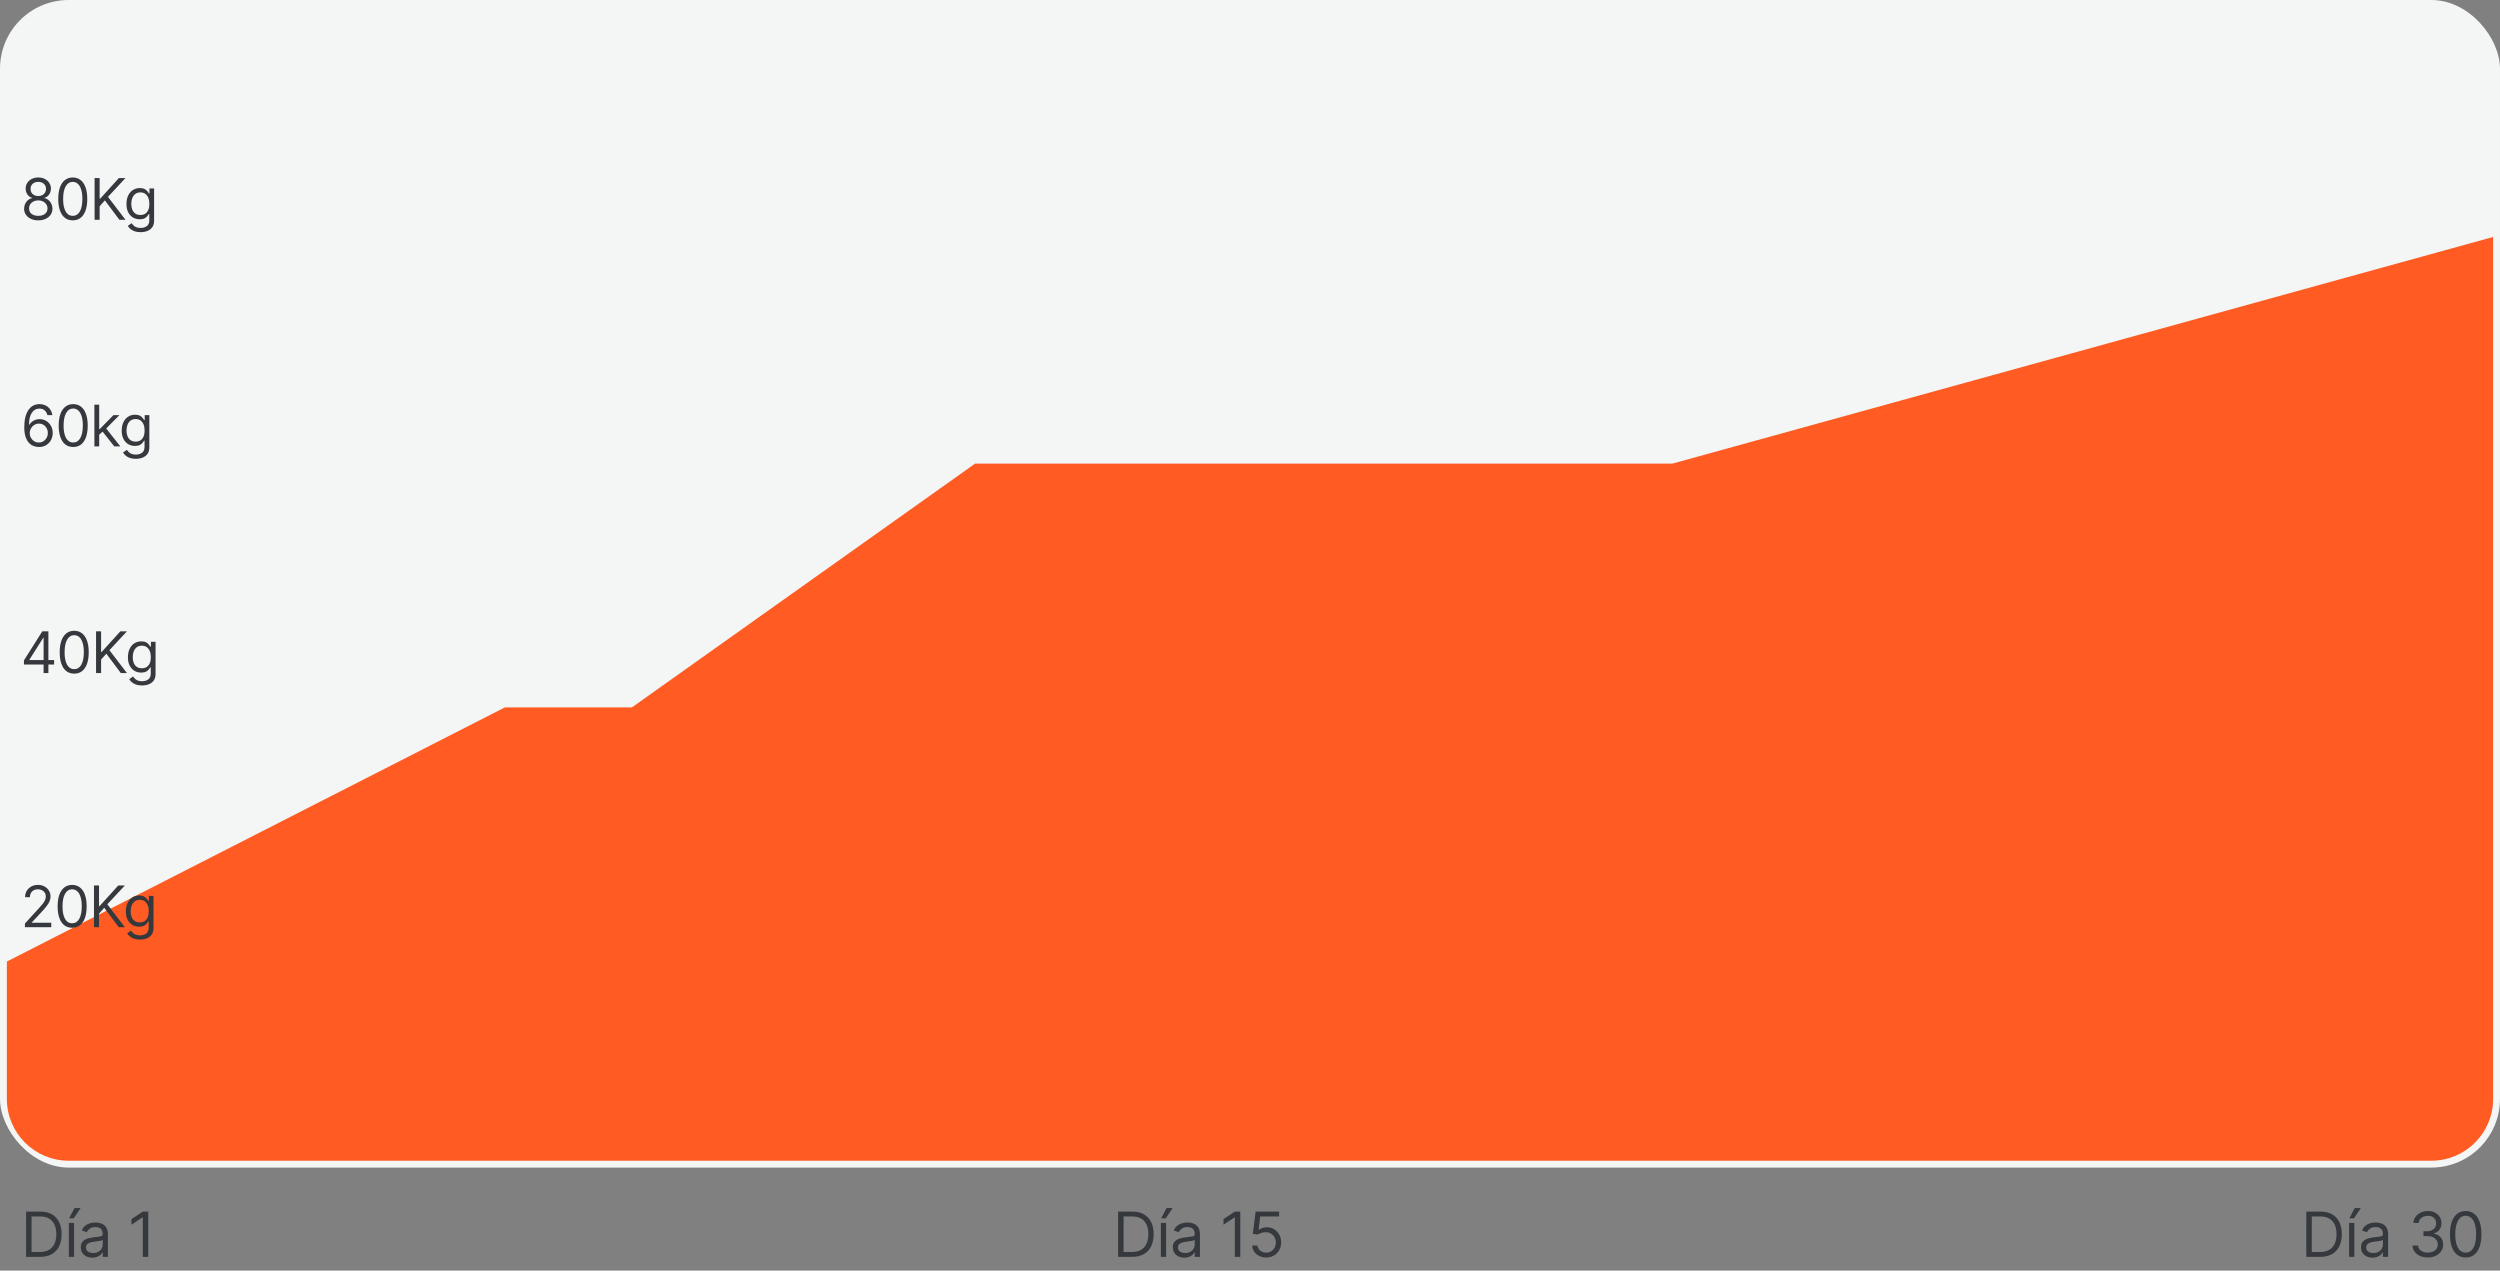 <svg width="364" height="185" viewBox="0 0 364 185" fill="none" xmlns="http://www.w3.org/2000/svg">
<rect x="0" y="0" width="364" height="185" fill="#808080" stroke="none"/>
<rect width="364" height="170" rx="10" fill="#F3F6F5"/>
<path d="M243.5 67.5L363 34.5V160C363 164.971 358.971 169 354 169H10C5.029 169 1 164.971 1 160V140L73.5 103H92L141.974 67.5H243.5Z" fill="#FF5B23"/>
<path d="M5.576 32.083C5.168 32.083 4.808 32.011 4.495 31.866C4.185 31.72 3.943 31.519 3.769 31.264C3.594 31.007 3.508 30.714 3.51 30.386C3.508 30.129 3.559 29.891 3.662 29.674C3.765 29.454 3.905 29.271 4.083 29.125C4.263 28.976 4.464 28.882 4.685 28.843V28.807C4.395 28.732 4.163 28.569 3.991 28.318C3.819 28.064 3.734 27.777 3.736 27.454C3.734 27.146 3.812 26.87 3.97 26.626C4.129 26.383 4.346 26.191 4.623 26.051C4.902 25.91 5.22 25.84 5.576 25.84C5.928 25.84 6.242 25.91 6.519 26.051C6.796 26.191 7.014 26.383 7.172 26.626C7.332 26.87 7.413 27.146 7.415 27.454C7.413 27.777 7.325 28.064 7.151 28.318C6.979 28.569 6.751 28.732 6.466 28.807V28.843C6.685 28.882 6.883 28.976 7.059 29.125C7.235 29.271 7.376 29.454 7.481 29.674C7.585 29.891 7.639 30.129 7.641 30.386C7.639 30.714 7.55 31.007 7.374 31.264C7.2 31.519 6.957 31.72 6.647 31.866C6.338 32.011 5.981 32.083 5.576 32.083ZM5.576 31.43C5.851 31.43 6.088 31.386 6.288 31.297C6.488 31.208 6.642 31.082 6.751 30.92C6.859 30.758 6.915 30.568 6.917 30.35C6.915 30.121 6.855 29.918 6.739 29.742C6.622 29.566 6.463 29.427 6.261 29.326C6.061 29.226 5.833 29.175 5.576 29.175C5.316 29.175 5.085 29.226 4.881 29.326C4.679 29.427 4.52 29.566 4.404 29.742C4.289 29.918 4.232 30.121 4.234 30.35C4.232 30.568 4.285 30.758 4.392 30.92C4.5 31.082 4.656 31.208 4.858 31.297C5.059 31.386 5.299 31.43 5.576 31.43ZM5.576 28.546C5.793 28.546 5.986 28.503 6.154 28.416C6.324 28.328 6.458 28.207 6.555 28.051C6.652 27.894 6.701 27.711 6.703 27.502C6.701 27.296 6.653 27.117 6.558 26.965C6.463 26.81 6.331 26.692 6.163 26.608C5.995 26.523 5.799 26.481 5.576 26.481C5.348 26.481 5.149 26.523 4.979 26.608C4.809 26.692 4.677 26.81 4.585 26.965C4.492 27.117 4.446 27.296 4.448 27.502C4.446 27.711 4.493 27.894 4.587 28.051C4.684 28.207 4.818 28.328 4.988 28.416C5.158 28.503 5.354 28.546 5.576 28.546ZM10.593 32.083C10.146 32.083 9.765 31.961 9.451 31.718C9.136 31.473 8.896 31.118 8.73 30.653C8.563 30.186 8.48 29.622 8.48 28.962C8.48 28.305 8.563 27.744 8.73 27.279C8.898 26.812 9.139 26.456 9.454 26.211C9.77 25.964 10.15 25.84 10.593 25.84C11.036 25.84 11.415 25.964 11.729 26.211C12.046 26.456 12.287 26.812 12.454 27.279C12.622 27.744 12.706 28.305 12.706 28.962C12.706 29.622 12.623 30.186 12.457 30.653C12.29 31.118 12.05 31.473 11.735 31.718C11.421 31.961 11.04 32.083 10.593 32.083ZM10.593 31.43C11.036 31.43 11.38 31.217 11.626 30.789C11.871 30.362 11.994 29.753 11.994 28.962C11.994 28.435 11.937 27.987 11.824 27.617C11.714 27.247 11.553 26.965 11.344 26.772C11.136 26.578 10.886 26.481 10.593 26.481C10.154 26.481 9.811 26.698 9.563 27.131C9.316 27.562 9.192 28.172 9.192 28.962C9.192 29.488 9.248 29.935 9.359 30.303C9.469 30.671 9.629 30.951 9.836 31.142C10.046 31.334 10.298 31.43 10.593 31.43ZM13.773 32V25.923H14.509V28.938H14.58L17.31 25.923H18.271L15.72 28.665L18.271 32H17.381L15.268 29.175L14.509 30.03V32H13.773ZM20.467 33.804C20.129 33.804 19.838 33.761 19.595 33.673C19.351 33.589 19.148 33.476 18.986 33.335C18.826 33.197 18.698 33.048 18.604 32.89L19.161 32.498C19.225 32.582 19.305 32.676 19.402 32.783C19.499 32.892 19.631 32.986 19.799 33.065C19.969 33.146 20.192 33.187 20.467 33.187C20.835 33.187 21.139 33.098 21.378 32.92C21.617 32.742 21.737 32.463 21.737 32.083V31.157H21.677C21.626 31.24 21.553 31.343 21.458 31.466C21.365 31.587 21.23 31.694 21.054 31.789C20.88 31.882 20.645 31.929 20.348 31.929C19.98 31.929 19.65 31.842 19.357 31.668C19.066 31.494 18.836 31.24 18.666 30.908C18.498 30.576 18.414 30.172 18.414 29.697C18.414 29.231 18.496 28.824 18.66 28.478C18.824 28.13 19.052 27.861 19.345 27.671C19.638 27.479 19.976 27.383 20.36 27.383C20.657 27.383 20.892 27.432 21.066 27.531C21.242 27.628 21.377 27.739 21.47 27.864C21.565 27.986 21.638 28.087 21.689 28.166H21.761V27.442H22.437V32.131C22.437 32.522 22.348 32.841 22.17 33.086C21.994 33.333 21.757 33.514 21.458 33.629C21.161 33.746 20.831 33.804 20.467 33.804ZM20.443 31.3C20.724 31.3 20.962 31.235 21.155 31.107C21.349 30.978 21.497 30.793 21.597 30.552C21.698 30.311 21.749 30.022 21.749 29.686C21.749 29.357 21.699 29.067 21.6 28.816C21.502 28.565 21.355 28.368 21.161 28.226C20.967 28.083 20.728 28.012 20.443 28.012C20.146 28.012 19.899 28.087 19.701 28.238C19.506 28.388 19.358 28.59 19.259 28.843C19.162 29.096 19.114 29.377 19.114 29.686C19.114 30.002 19.163 30.282 19.262 30.525C19.363 30.767 19.511 30.956 19.707 31.095C19.905 31.232 20.15 31.3 20.443 31.3Z" fill="#35393E"/>
<path d="M3.487 96.754V96.148L6.157 91.923H6.596V92.861H6.3L4.282 96.053V96.101H7.878V96.754H3.487ZM6.347 98V96.57V96.288V91.923H7.047V98H6.347ZM10.805 98.083C10.358 98.083 9.977 97.961 9.663 97.718C9.348 97.473 9.108 97.118 8.942 96.653C8.776 96.186 8.692 95.622 8.692 94.962C8.692 94.305 8.776 93.744 8.942 93.279C9.11 92.812 9.351 92.456 9.666 92.211C9.982 91.964 10.362 91.84 10.805 91.84C11.248 91.84 11.627 91.964 11.942 92.211C12.258 92.456 12.499 92.812 12.666 93.279C12.834 93.744 12.918 94.305 12.918 94.962C12.918 95.622 12.835 96.186 12.669 96.653C12.502 97.118 12.262 97.473 11.948 97.718C11.633 97.961 11.252 98.083 10.805 98.083ZM10.805 97.43C11.248 97.43 11.592 97.217 11.838 96.789C12.083 96.362 12.206 95.753 12.206 94.962C12.206 94.435 12.149 93.987 12.037 93.617C11.926 93.247 11.766 92.966 11.556 92.772C11.348 92.578 11.098 92.481 10.805 92.481C10.366 92.481 10.023 92.698 9.776 93.131C9.528 93.562 9.405 94.172 9.405 94.962C9.405 95.488 9.46 95.935 9.571 96.303C9.682 96.671 9.841 96.951 10.049 97.142C10.258 97.334 10.51 97.43 10.805 97.43ZM13.985 98V91.923H14.721V94.938H14.792L17.522 91.923H18.483L15.932 94.665L18.483 98H17.593L15.481 95.175L14.721 96.03V98H13.985ZM20.679 99.804C20.341 99.804 20.05 99.761 19.807 99.674C19.563 99.588 19.361 99.476 19.198 99.335C19.038 99.197 18.911 99.048 18.816 98.89L19.373 98.499C19.437 98.582 19.517 98.677 19.614 98.783C19.711 98.892 19.843 98.986 20.011 99.065C20.182 99.146 20.404 99.187 20.679 99.187C21.047 99.187 21.351 99.098 21.59 98.92C21.829 98.742 21.949 98.463 21.949 98.083V97.157H21.89C21.838 97.24 21.765 97.343 21.67 97.466C21.577 97.587 21.443 97.694 21.267 97.789C21.093 97.882 20.857 97.929 20.56 97.929C20.192 97.929 19.862 97.842 19.569 97.668C19.279 97.494 19.048 97.24 18.878 96.908C18.71 96.576 18.626 96.172 18.626 95.697C18.626 95.231 18.708 94.824 18.872 94.478C19.036 94.13 19.265 93.861 19.557 93.671C19.85 93.479 20.189 93.383 20.572 93.383C20.869 93.383 21.104 93.432 21.279 93.531C21.454 93.628 21.589 93.739 21.682 93.864C21.777 93.986 21.85 94.087 21.902 94.166H21.973V93.442H22.649V98.131C22.649 98.522 22.56 98.841 22.382 99.086C22.206 99.333 21.969 99.514 21.67 99.629C21.373 99.746 21.043 99.804 20.679 99.804ZM20.655 97.3C20.936 97.3 21.174 97.235 21.367 97.107C21.561 96.978 21.709 96.793 21.81 96.552C21.91 96.311 21.961 96.022 21.961 95.686C21.961 95.357 21.912 95.067 21.813 94.816C21.714 94.565 21.567 94.368 21.373 94.226C21.18 94.083 20.94 94.012 20.655 94.012C20.359 94.012 20.111 94.087 19.913 94.237C19.718 94.388 19.57 94.59 19.471 94.843C19.375 95.096 19.326 95.377 19.326 95.686C19.326 96.002 19.375 96.282 19.474 96.525C19.575 96.767 19.724 96.957 19.919 97.095C20.117 97.231 20.363 97.3 20.655 97.3Z" fill="#35393E"/>
<path d="M3.629 135V134.466L5.635 132.27C5.87 132.013 6.064 131.789 6.217 131.6C6.369 131.408 6.482 131.228 6.555 131.059C6.63 130.889 6.668 130.711 6.668 130.525C6.668 130.312 6.616 130.127 6.513 129.97C6.412 129.814 6.274 129.694 6.098 129.608C5.922 129.523 5.724 129.481 5.504 129.481C5.271 129.481 5.067 129.529 4.893 129.626C4.721 129.721 4.587 129.855 4.493 130.027C4.4 130.199 4.353 130.401 4.353 130.632H3.653C3.653 130.276 3.735 129.964 3.899 129.695C4.063 129.426 4.287 129.216 4.57 129.065C4.855 128.915 5.174 128.84 5.528 128.84C5.884 128.84 6.2 128.915 6.475 129.065C6.75 129.216 6.965 129.419 7.122 129.674C7.278 129.929 7.356 130.213 7.356 130.525C7.356 130.749 7.315 130.967 7.234 131.181C7.155 131.393 7.017 131.629 6.819 131.89C6.623 132.149 6.351 132.466 6.003 132.84L4.638 134.3V134.347H7.463V135H3.629ZM10.503 135.083C10.056 135.083 9.675 134.961 9.361 134.718C9.046 134.473 8.806 134.118 8.64 133.653C8.474 133.186 8.391 132.622 8.391 131.962C8.391 131.305 8.474 130.744 8.64 130.279C8.808 129.812 9.049 129.456 9.364 129.211C9.68 128.964 10.06 128.84 10.503 128.84C10.946 128.84 11.325 128.964 11.64 129.211C11.956 129.456 12.198 129.812 12.364 130.279C12.532 130.744 12.616 131.305 12.616 131.962C12.616 132.622 12.533 133.186 12.367 133.653C12.2 134.118 11.96 134.473 11.646 134.718C11.331 134.961 10.95 135.083 10.503 135.083ZM10.503 134.43C10.946 134.43 11.291 134.217 11.536 133.789C11.781 133.362 11.904 132.753 11.904 131.962C11.904 131.435 11.847 130.987 11.735 130.617C11.624 130.247 11.464 129.966 11.254 129.772C11.046 129.578 10.796 129.481 10.503 129.481C10.064 129.481 9.721 129.698 9.474 130.131C9.226 130.562 9.103 131.172 9.103 131.962C9.103 132.488 9.158 132.935 9.269 133.303C9.38 133.671 9.539 133.951 9.747 134.142C9.956 134.334 10.209 134.43 10.503 134.43ZM13.683 135V128.923H14.419V131.938H14.49L17.22 128.923H18.182L15.63 131.665L18.182 135H17.291L15.179 132.175L14.419 133.03V135H13.683ZM20.377 136.804C20.039 136.804 19.748 136.761 19.505 136.674C19.262 136.588 19.059 136.476 18.896 136.335C18.736 136.197 18.609 136.048 18.514 135.89L19.072 135.499C19.135 135.582 19.215 135.677 19.312 135.783C19.409 135.892 19.541 135.986 19.709 136.065C19.88 136.146 20.102 136.187 20.377 136.187C20.745 136.187 21.049 136.098 21.288 135.92C21.527 135.742 21.647 135.463 21.647 135.083V134.157H21.588C21.536 134.24 21.463 134.343 21.368 134.466C21.275 134.587 21.141 134.694 20.965 134.789C20.791 134.882 20.555 134.929 20.259 134.929C19.89 134.929 19.56 134.842 19.267 134.668C18.977 134.494 18.746 134.24 18.576 133.908C18.408 133.576 18.324 133.172 18.324 132.697C18.324 132.231 18.406 131.824 18.57 131.478C18.734 131.13 18.963 130.861 19.256 130.671C19.548 130.479 19.887 130.383 20.27 130.383C20.567 130.383 20.802 130.432 20.977 130.531C21.153 130.628 21.287 130.739 21.38 130.864C21.475 130.986 21.548 131.087 21.6 131.166H21.671V130.442H22.347V135.131C22.347 135.522 22.258 135.841 22.08 136.086C21.904 136.333 21.667 136.514 21.368 136.629C21.072 136.746 20.741 136.804 20.377 136.804ZM20.353 134.3C20.634 134.3 20.872 134.235 21.066 134.107C21.259 133.978 21.407 133.793 21.508 133.552C21.609 133.311 21.659 133.022 21.659 132.686C21.659 132.357 21.61 132.067 21.511 131.816C21.412 131.565 21.265 131.368 21.072 131.226C20.878 131.083 20.638 131.012 20.353 131.012C20.057 131.012 19.809 131.087 19.612 131.238C19.416 131.388 19.268 131.59 19.169 131.843C19.073 132.096 19.024 132.377 19.024 132.686C19.024 133.002 19.073 133.282 19.172 133.525C19.273 133.767 19.422 133.957 19.617 134.095C19.815 134.231 20.061 134.3 20.353 134.3Z" fill="#35393E"/>
<path d="M5.647 65.083C5.398 65.079 5.148 65.032 4.899 64.941C4.65 64.85 4.422 64.696 4.217 64.481C4.011 64.263 3.846 63.969 3.721 63.599C3.596 63.228 3.534 62.761 3.534 62.199C3.534 61.661 3.585 61.184 3.685 60.769C3.786 60.351 3.933 60 4.125 59.715C4.316 59.428 4.548 59.211 4.819 59.062C5.092 58.914 5.4 58.84 5.742 58.84C6.082 58.84 6.385 58.908 6.65 59.045C6.917 59.179 7.134 59.367 7.303 59.608C7.471 59.85 7.579 60.128 7.629 60.442H6.905C6.838 60.169 6.707 59.943 6.513 59.763C6.319 59.583 6.062 59.493 5.742 59.493C5.271 59.493 4.9 59.697 4.629 60.107C4.36 60.517 4.224 61.091 4.223 61.831H4.27C4.381 61.663 4.512 61.519 4.665 61.401C4.819 61.28 4.989 61.187 5.175 61.122C5.361 61.056 5.558 61.024 5.765 61.024C6.114 61.024 6.432 61.111 6.721 61.285C7.01 61.457 7.241 61.696 7.415 62C7.589 62.303 7.676 62.65 7.676 63.042C7.676 63.417 7.592 63.762 7.424 64.074C7.256 64.385 7.02 64.632 6.715 64.816C6.412 64.998 6.056 65.087 5.647 65.083ZM5.647 64.43C5.896 64.43 6.12 64.368 6.317 64.243C6.517 64.119 6.674 63.952 6.789 63.742C6.906 63.532 6.964 63.299 6.964 63.042C6.964 62.79 6.908 62.562 6.795 62.356C6.684 62.148 6.531 61.983 6.335 61.861C6.141 61.738 5.92 61.677 5.671 61.677C5.483 61.677 5.308 61.714 5.145 61.789C4.983 61.863 4.841 61.964 4.718 62.092C4.597 62.221 4.502 62.368 4.433 62.534C4.364 62.698 4.329 62.871 4.329 63.053C4.329 63.295 4.386 63.52 4.498 63.73C4.613 63.94 4.769 64.109 4.967 64.237C5.167 64.366 5.394 64.43 5.647 64.43ZM10.658 65.083C10.211 65.083 9.83 64.961 9.516 64.718C9.201 64.473 8.961 64.118 8.795 63.653C8.629 63.186 8.546 62.622 8.546 61.962C8.546 61.305 8.629 60.744 8.795 60.279C8.963 59.812 9.204 59.456 9.519 59.211C9.835 58.964 10.215 58.84 10.658 58.84C11.101 58.84 11.48 58.964 11.795 59.211C12.111 59.456 12.353 59.812 12.519 60.279C12.687 60.744 12.771 61.305 12.771 61.962C12.771 62.622 12.688 63.186 12.522 63.653C12.356 64.118 12.115 64.473 11.801 64.718C11.486 64.961 11.105 65.083 10.658 65.083ZM10.658 64.43C11.101 64.43 11.446 64.217 11.691 63.789C11.936 63.362 12.059 62.753 12.059 61.962C12.059 61.435 12.002 60.987 11.89 60.617C11.779 60.247 11.619 59.965 11.409 59.772C11.201 59.578 10.951 59.481 10.658 59.481C10.219 59.481 9.876 59.697 9.629 60.131C9.381 60.562 9.258 61.172 9.258 61.962C9.258 62.488 9.313 62.935 9.424 63.303C9.535 63.671 9.694 63.951 9.902 64.142C10.111 64.334 10.364 64.43 10.658 64.43ZM14.396 63.338L14.384 62.472H14.527L16.521 60.442H17.387L15.262 62.591H15.203L14.396 63.338ZM13.743 65V58.923H14.444V65H13.743ZM16.639 65L14.859 62.745L15.357 62.258L17.529 65H16.639ZM19.773 66.804C19.435 66.804 19.144 66.761 18.901 66.674C18.658 66.588 18.455 66.476 18.293 66.335C18.132 66.197 18.005 66.048 17.91 65.89L18.468 65.499C18.531 65.582 18.611 65.677 18.708 65.783C18.805 65.892 18.938 65.986 19.106 66.065C19.276 66.146 19.498 66.187 19.773 66.187C20.141 66.187 20.445 66.098 20.684 65.92C20.924 65.742 21.043 65.463 21.043 65.083V64.157H20.984C20.933 64.24 20.859 64.343 20.764 64.466C20.671 64.587 20.537 64.694 20.361 64.789C20.187 64.882 19.951 64.929 19.655 64.929C19.287 64.929 18.956 64.842 18.664 64.668C18.373 64.494 18.142 64.24 17.972 63.908C17.804 63.576 17.72 63.172 17.72 62.697C17.72 62.231 17.802 61.824 17.966 61.478C18.13 61.13 18.359 60.861 18.652 60.671C18.945 60.479 19.283 60.383 19.666 60.383C19.963 60.383 20.199 60.432 20.373 60.531C20.549 60.628 20.683 60.739 20.776 60.864C20.871 60.986 20.944 61.087 20.996 61.166H21.067V60.442H21.744V65.131C21.744 65.522 21.655 65.841 21.477 66.086C21.3 66.333 21.063 66.514 20.764 66.629C20.468 66.746 20.137 66.804 19.773 66.804ZM19.75 64.3C20.03 64.3 20.268 64.235 20.462 64.107C20.656 63.978 20.803 63.793 20.904 63.552C21.005 63.311 21.055 63.022 21.055 62.685C21.055 62.357 21.006 62.067 20.907 61.816C20.808 61.565 20.662 61.368 20.468 61.226C20.274 61.083 20.034 61.012 19.75 61.012C19.453 61.012 19.206 61.087 19.008 61.237C18.812 61.388 18.665 61.59 18.566 61.843C18.469 62.096 18.42 62.377 18.42 62.685C18.42 63.002 18.47 63.282 18.569 63.525C18.669 63.767 18.818 63.956 19.014 64.095C19.212 64.231 19.457 64.3 19.75 64.3Z" fill="#35393E"/>
<path d="M5.831 183H3.798V176.412H5.921C6.56 176.412 7.107 176.544 7.562 176.807C8.016 177.069 8.365 177.445 8.607 177.937C8.849 178.426 8.971 179.011 8.971 179.693C8.971 180.379 8.848 180.97 8.604 181.466C8.359 181.959 8.003 182.338 7.536 182.604C7.068 182.868 6.5 183 5.831 183ZM4.596 182.292H5.779C6.324 182.292 6.776 182.187 7.134 181.977C7.492 181.767 7.759 181.468 7.935 181.08C8.111 180.691 8.199 180.229 8.199 179.693C8.199 179.161 8.112 178.703 7.938 178.319C7.764 177.933 7.505 177.637 7.159 177.432C6.814 177.223 6.384 177.119 5.869 177.119H4.596V182.292ZM10.025 183V178.059H10.784V183H10.025ZM10.063 177.39L10.848 175.897H11.736L10.732 177.39H10.063ZM13.447 183.116C13.134 183.116 12.85 183.057 12.595 182.939C12.34 182.819 12.137 182.646 11.987 182.421C11.837 182.194 11.762 181.919 11.762 181.597C11.762 181.314 11.817 181.085 11.929 180.909C12.04 180.731 12.19 180.592 12.376 180.491C12.563 180.39 12.768 180.315 12.994 180.266C13.221 180.214 13.449 180.173 13.679 180.143C13.979 180.105 14.223 180.076 14.409 180.057C14.598 180.035 14.735 180 14.821 179.95C14.909 179.901 14.953 179.815 14.953 179.693V179.667C14.953 179.35 14.866 179.103 14.692 178.927C14.521 178.752 14.26 178.664 13.911 178.664C13.548 178.664 13.264 178.743 13.058 178.902C12.852 179.06 12.707 179.23 12.624 179.41L11.903 179.153C12.032 178.852 12.203 178.619 12.418 178.451C12.634 178.282 12.87 178.164 13.126 178.097C13.383 178.029 13.636 177.994 13.885 177.994C14.043 177.994 14.226 178.014 14.432 178.052C14.64 178.089 14.84 178.165 15.033 178.281C15.228 178.397 15.39 178.571 15.519 178.805C15.648 179.039 15.712 179.352 15.712 179.744V183H14.953V182.331H14.914C14.863 182.438 14.777 182.553 14.657 182.675C14.537 182.797 14.377 182.901 14.178 182.987C13.978 183.073 13.735 183.116 13.447 183.116ZM13.563 182.434C13.863 182.434 14.116 182.375 14.322 182.257C14.53 182.139 14.687 181.987 14.792 181.8C14.899 181.614 14.953 181.417 14.953 181.211V180.517C14.921 180.555 14.85 180.591 14.741 180.623C14.633 180.653 14.509 180.68 14.367 180.703C14.228 180.725 14.092 180.744 13.959 180.761C13.828 180.776 13.722 180.789 13.64 180.8C13.443 180.825 13.258 180.867 13.087 180.925C12.918 180.981 12.78 181.066 12.675 181.179C12.572 181.291 12.521 181.443 12.521 181.636C12.521 181.9 12.618 182.099 12.813 182.234C13.011 182.367 13.261 182.434 13.563 182.434ZM21.586 176.412V183H20.789V177.248H20.75L19.142 178.316V177.506L20.789 176.412H21.586Z" fill="#35393E"/>
<path d="M164.831 183H162.798V176.412H164.921C165.56 176.412 166.107 176.544 166.562 176.807C167.016 177.069 167.365 177.445 167.607 177.937C167.849 178.426 167.971 179.011 167.971 179.693C167.971 180.379 167.848 180.97 167.604 181.466C167.359 181.959 167.003 182.338 166.536 182.604C166.068 182.868 165.5 183 164.831 183ZM163.596 182.292H164.779C165.324 182.292 165.776 182.187 166.134 181.977C166.492 181.767 166.759 181.468 166.935 181.08C167.111 180.691 167.199 180.229 167.199 179.693C167.199 179.161 167.112 178.703 166.938 178.319C166.764 177.933 166.505 177.637 166.159 177.432C165.814 177.223 165.384 177.119 164.869 177.119H163.596V182.292ZM169.025 183V178.059H169.784V183H169.025ZM169.063 177.39L169.848 175.897H170.736L169.732 177.39H169.063ZM172.447 183.116C172.134 183.116 171.85 183.057 171.595 182.939C171.34 182.819 171.137 182.646 170.987 182.421C170.837 182.194 170.762 181.919 170.762 181.597C170.762 181.314 170.817 181.085 170.929 180.909C171.04 180.731 171.189 180.592 171.376 180.491C171.563 180.39 171.769 180.315 171.994 180.266C172.221 180.214 172.449 180.173 172.679 180.143C172.979 180.105 173.223 180.076 173.409 180.057C173.598 180.035 173.735 180 173.821 179.95C173.909 179.901 173.953 179.815 173.953 179.693V179.667C173.953 179.35 173.866 179.103 173.692 178.927C173.521 178.752 173.26 178.664 172.911 178.664C172.548 178.664 172.264 178.743 172.058 178.902C171.852 179.06 171.707 179.23 171.624 179.41L170.903 179.153C171.032 178.852 171.203 178.619 171.418 178.451C171.634 178.282 171.87 178.164 172.126 178.097C172.383 178.029 172.636 177.994 172.885 177.994C173.043 177.994 173.226 178.014 173.432 178.052C173.64 178.089 173.84 178.165 174.033 178.281C174.228 178.397 174.39 178.571 174.519 178.805C174.648 179.039 174.712 179.352 174.712 179.744V183H173.953V182.331H173.914C173.863 182.438 173.777 182.553 173.657 182.675C173.537 182.797 173.377 182.901 173.178 182.987C172.978 183.073 172.735 183.116 172.447 183.116ZM172.563 182.434C172.863 182.434 173.116 182.375 173.322 182.257C173.53 182.139 173.687 181.987 173.792 181.8C173.899 181.614 173.953 181.417 173.953 181.211V180.517C173.921 180.555 173.85 180.591 173.74 180.623C173.633 180.653 173.509 180.68 173.367 180.703C173.228 180.725 173.092 180.744 172.959 180.761C172.828 180.776 172.722 180.789 172.64 180.8C172.443 180.825 172.259 180.867 172.087 180.925C171.918 180.981 171.78 181.066 171.675 181.179C171.572 181.291 171.521 181.443 171.521 181.636C171.521 181.9 171.618 182.099 171.814 182.234C172.011 182.367 172.261 182.434 172.563 182.434ZM180.586 176.412V183H179.789V177.248H179.75L178.142 178.316V177.506L179.789 176.412H180.586ZM184.359 183.09C183.981 183.09 183.641 183.015 183.339 182.865C183.037 182.715 182.794 182.509 182.612 182.247C182.43 181.986 182.33 181.688 182.313 181.353H183.085C183.115 181.651 183.25 181.898 183.49 182.093C183.733 182.286 184.022 182.382 184.359 182.382C184.629 182.382 184.869 182.319 185.079 182.193C185.292 182.066 185.458 181.892 185.578 181.671C185.7 181.448 185.761 181.196 185.761 180.915C185.761 180.628 185.698 180.372 185.572 180.147C185.447 179.919 185.276 179.74 185.057 179.609C184.838 179.479 184.588 179.412 184.307 179.41C184.106 179.408 183.899 179.439 183.686 179.503C183.474 179.565 183.299 179.646 183.162 179.744L182.416 179.654L182.815 176.412H186.237V177.119H183.484L183.252 179.063H183.291C183.426 178.955 183.595 178.866 183.799 178.795C184.003 178.725 184.215 178.689 184.436 178.689C184.839 178.689 185.198 178.786 185.514 178.979C185.831 179.17 186.08 179.431 186.26 179.764C186.442 180.096 186.533 180.476 186.533 180.903C186.533 181.323 186.439 181.698 186.25 182.028C186.064 182.357 185.806 182.616 185.478 182.807C185.15 182.996 184.777 183.09 184.359 183.09Z" fill="#35393E"/>
<path d="M337.831 183H335.798V176.412H337.921C338.56 176.412 339.107 176.544 339.562 176.807C340.016 177.069 340.365 177.445 340.607 177.937C340.849 178.426 340.971 179.011 340.971 179.693C340.971 180.379 340.848 180.97 340.604 181.466C340.359 181.959 340.003 182.338 339.536 182.604C339.068 182.868 338.5 183 337.831 183ZM336.596 182.292H337.779C338.324 182.292 338.776 182.187 339.134 181.977C339.492 181.767 339.759 181.468 339.935 181.08C340.111 180.691 340.199 180.229 340.199 179.693C340.199 179.161 340.112 178.703 339.938 178.319C339.764 177.933 339.505 177.637 339.159 177.432C338.814 177.223 338.384 177.119 337.869 177.119H336.596V182.292ZM342.025 183V178.059H342.784V183H342.025ZM342.063 177.39L342.848 175.897H343.736L342.732 177.39H342.063ZM345.447 183.116C345.134 183.116 344.85 183.057 344.595 182.939C344.34 182.819 344.137 182.646 343.987 182.421C343.837 182.194 343.762 181.919 343.762 181.597C343.762 181.314 343.817 181.085 343.929 180.909C344.04 180.731 344.189 180.592 344.376 180.491C344.563 180.39 344.769 180.315 344.994 180.266C345.221 180.214 345.449 180.173 345.679 180.143C345.979 180.105 346.223 180.076 346.409 180.057C346.598 180.035 346.735 180 346.821 179.95C346.909 179.901 346.953 179.815 346.953 179.693V179.667C346.953 179.35 346.866 179.103 346.692 178.927C346.521 178.752 346.26 178.664 345.911 178.664C345.548 178.664 345.264 178.743 345.058 178.902C344.852 179.06 344.707 179.23 344.624 179.41L343.903 179.153C344.032 178.852 344.203 178.619 344.418 178.451C344.634 178.282 344.87 178.164 345.126 178.097C345.383 178.029 345.636 177.994 345.885 177.994C346.043 177.994 346.226 178.014 346.432 178.052C346.64 178.089 346.84 178.165 347.033 178.281C347.228 178.397 347.39 178.571 347.519 178.805C347.648 179.039 347.712 179.352 347.712 179.744V183H346.953V182.331H346.914C346.863 182.438 346.777 182.553 346.657 182.675C346.537 182.797 346.377 182.901 346.178 182.987C345.978 183.073 345.735 183.116 345.447 183.116ZM345.563 182.434C345.863 182.434 346.116 182.375 346.322 182.257C346.53 182.139 346.687 181.987 346.792 181.8C346.899 181.614 346.953 181.417 346.953 181.211V180.517C346.921 180.555 346.85 180.591 346.74 180.623C346.633 180.653 346.509 180.68 346.367 180.703C346.228 180.725 346.092 180.744 345.959 180.761C345.828 180.776 345.722 180.789 345.64 180.8C345.443 180.825 345.259 180.867 345.087 180.925C344.918 180.981 344.78 181.066 344.675 181.179C344.572 181.291 344.521 181.443 344.521 181.636C344.521 181.9 344.618 182.099 344.814 182.234C345.011 182.367 345.261 182.434 345.563 182.434ZM353.496 183.09C353.072 183.09 352.693 183.017 352.361 182.871C352.031 182.725 351.768 182.523 351.573 182.263C351.38 182.002 351.275 181.698 351.257 181.353H352.068C352.085 181.565 352.158 181.749 352.287 181.903C352.415 182.055 352.584 182.173 352.792 182.257C353 182.341 353.23 182.382 353.483 182.382C353.767 182.382 354.017 182.333 354.236 182.234C354.455 182.136 354.627 181.998 354.751 181.823C354.875 181.647 354.938 181.443 354.938 181.211C354.938 180.969 354.877 180.756 354.757 180.571C354.637 180.385 354.461 180.239 354.23 180.134C353.998 180.029 353.715 179.976 353.381 179.976H352.853V179.268H353.381C353.642 179.268 353.872 179.221 354.069 179.127C354.268 179.032 354.424 178.9 354.535 178.728C354.649 178.556 354.706 178.355 354.706 178.123C354.706 177.9 354.657 177.706 354.558 177.541C354.459 177.376 354.32 177.247 354.14 177.155C353.962 177.063 353.752 177.017 353.509 177.017C353.282 177.017 353.067 177.058 352.866 177.142C352.666 177.223 352.503 177.343 352.377 177.499C352.25 177.653 352.182 177.84 352.171 178.059H351.399C351.412 177.714 351.516 177.411 351.711 177.152C351.906 176.89 352.161 176.686 352.477 176.54C352.794 176.395 353.142 176.322 353.522 176.322C353.93 176.322 354.279 176.404 354.571 176.569C354.862 176.732 355.087 176.948 355.243 177.216C355.4 177.484 355.478 177.774 355.478 178.085C355.478 178.456 355.38 178.772 355.185 179.034C354.992 179.295 354.729 179.476 354.397 179.577V179.629C354.813 179.697 355.138 179.874 355.372 180.159C355.606 180.443 355.722 180.793 355.722 181.211C355.722 181.57 355.625 181.891 355.43 182.176C355.237 182.46 354.973 182.683 354.638 182.846C354.304 183.009 353.923 183.09 353.496 183.09ZM359.006 183.09C358.521 183.09 358.108 182.958 357.767 182.694C357.426 182.428 357.166 182.044 356.986 181.54C356.806 181.033 356.715 180.422 356.715 179.706C356.715 178.994 356.806 178.386 356.986 177.882C357.168 177.376 357.43 176.99 357.771 176.724C358.114 176.456 358.525 176.322 359.006 176.322C359.486 176.322 359.897 176.456 360.238 176.724C360.581 176.99 360.843 177.376 361.023 177.882C361.205 178.386 361.296 178.994 361.296 179.706C361.296 180.422 361.206 181.033 361.026 181.54C360.846 182.044 360.585 182.428 360.244 182.694C359.903 182.958 359.491 183.09 359.006 183.09ZM359.006 182.382C359.486 182.382 359.859 182.151 360.125 181.688C360.391 181.224 360.524 180.564 360.524 179.706C360.524 179.135 360.463 178.65 360.341 178.249C360.221 177.848 360.047 177.542 359.82 177.332C359.595 177.122 359.323 177.017 359.006 177.017C358.53 177.017 358.158 177.251 357.89 177.721C357.622 178.189 357.487 178.85 357.487 179.706C357.487 180.276 357.548 180.761 357.668 181.16C357.788 181.559 357.96 181.862 358.186 182.07C358.413 182.278 358.686 182.382 359.006 182.382Z" fill="#35393E"/>
</svg>
